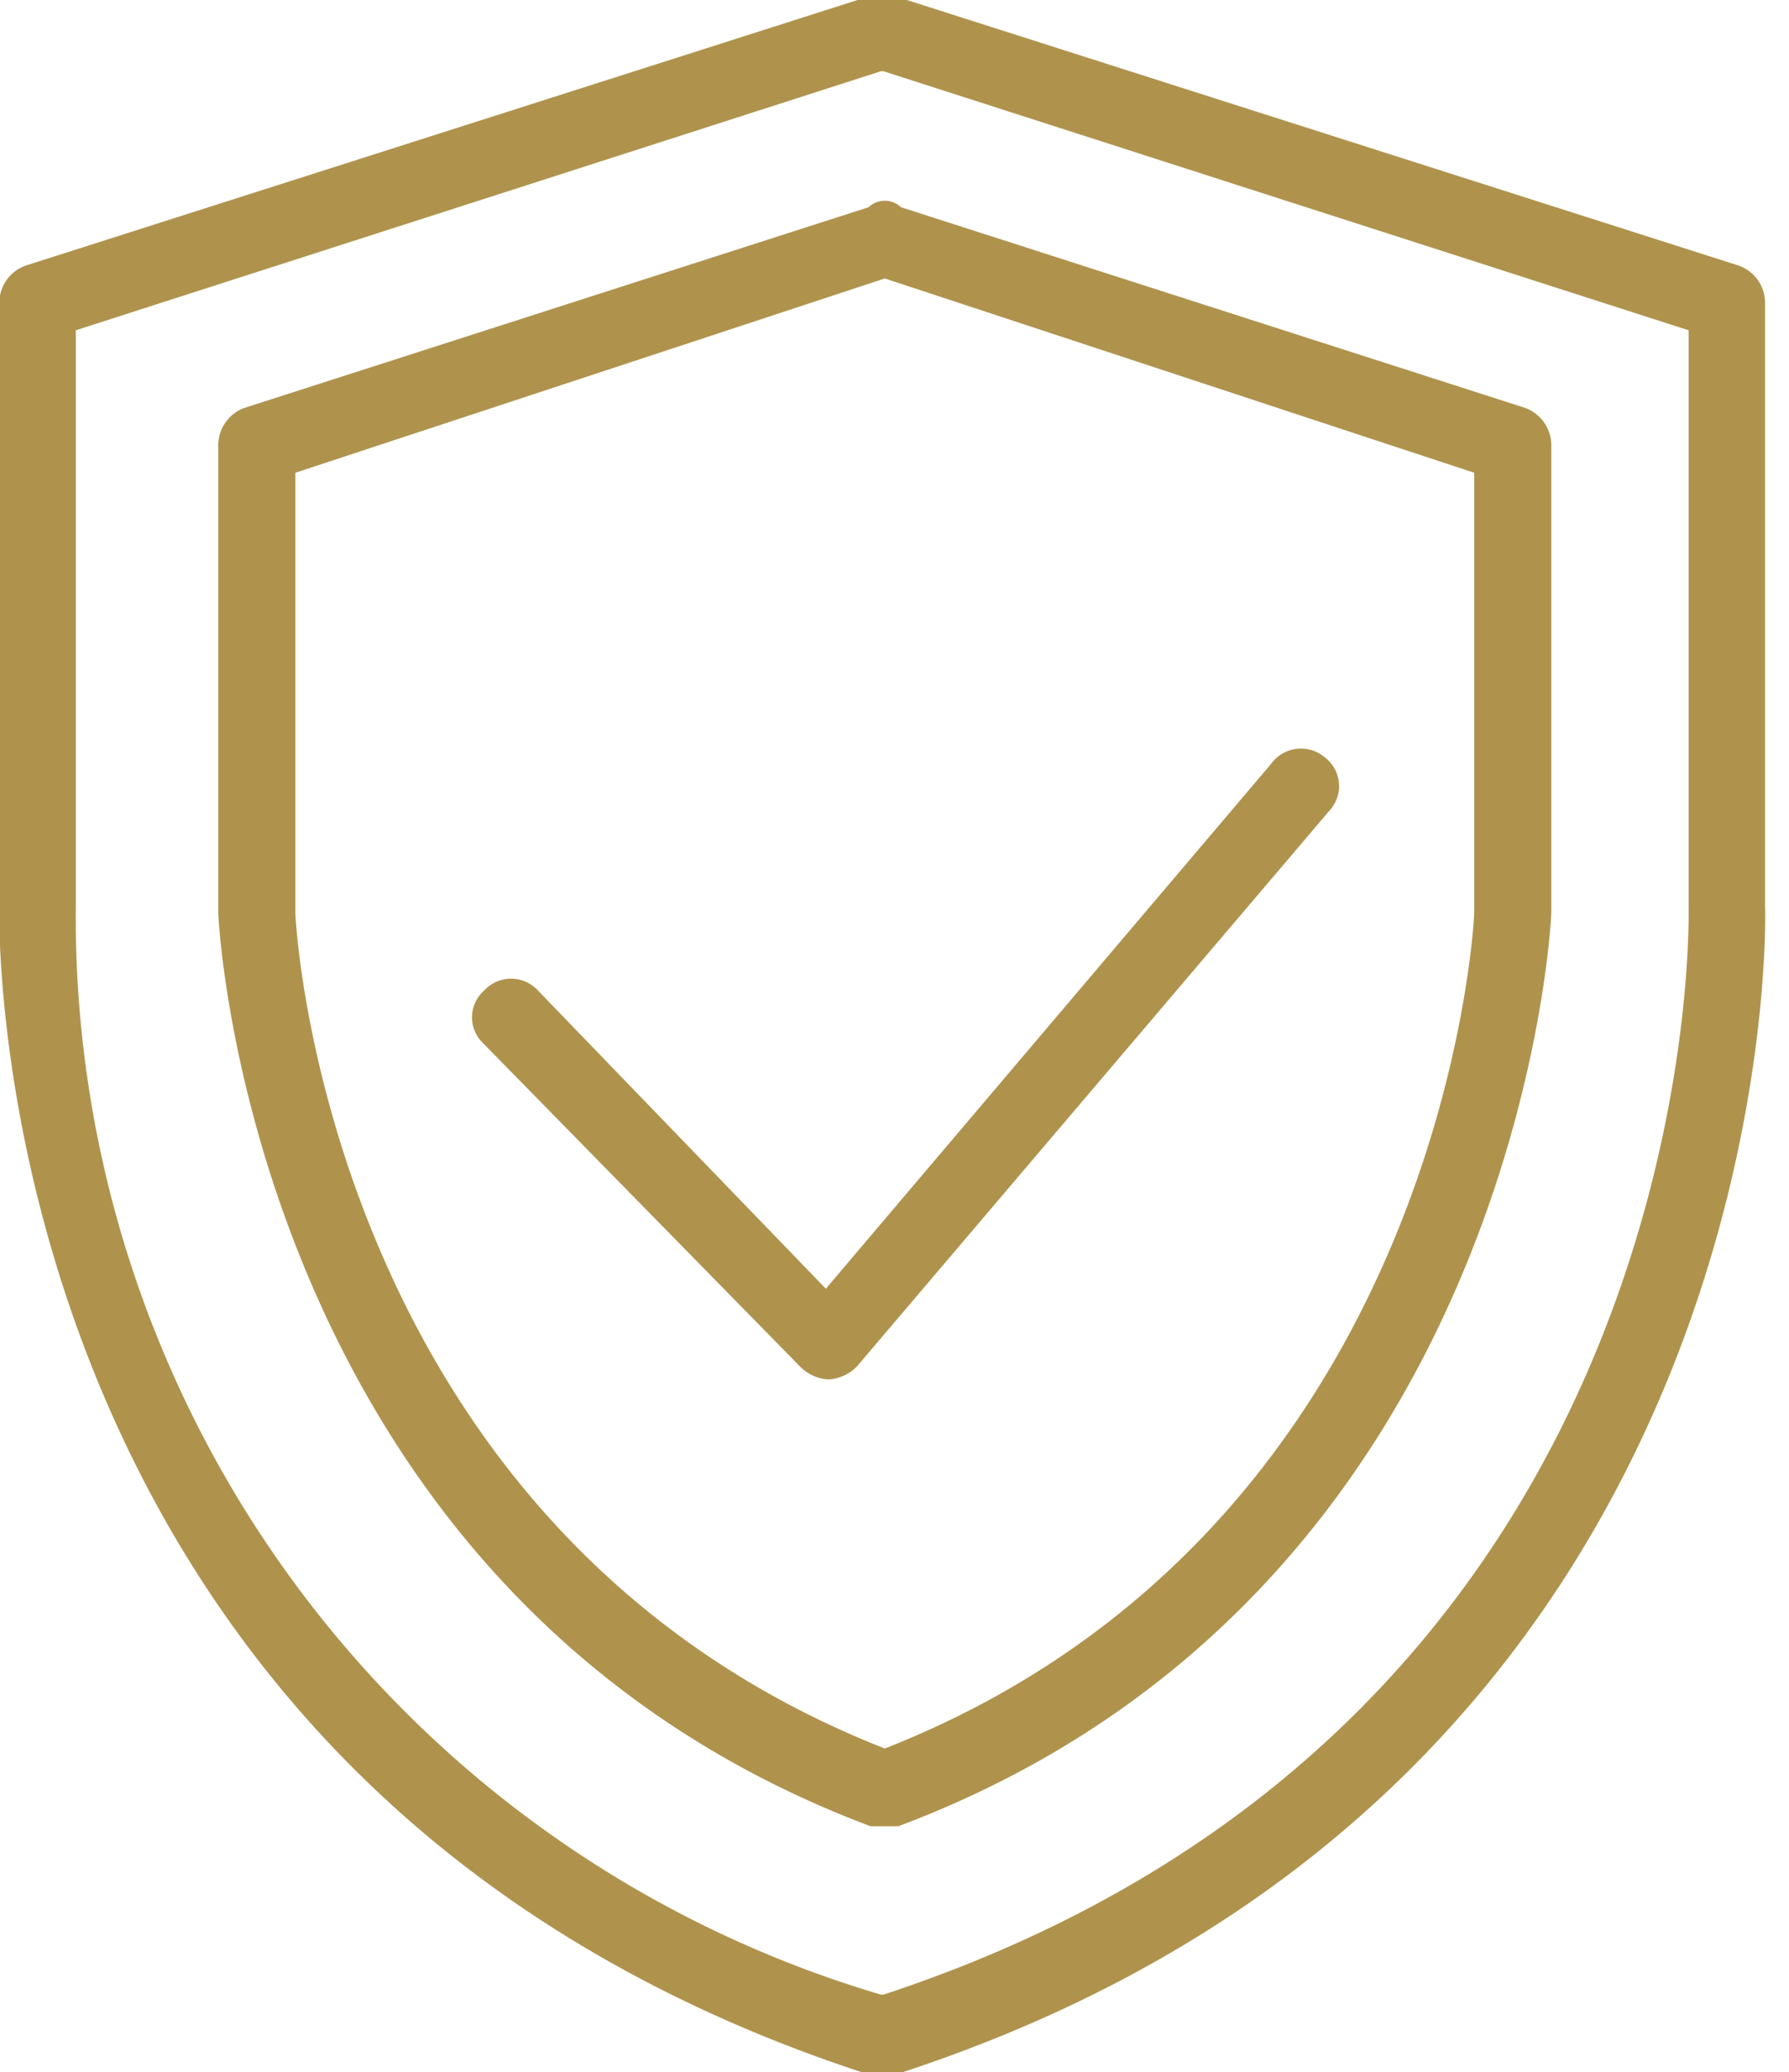 <svg xmlns="http://www.w3.org/2000/svg" width="27.62" height="32" viewBox="0 0 27.62 32">
<defs>
    <style>
      .cls-1 {
        fill: #AF934D;
        fill-rule: evenodd;
      }
    </style>
  </defs>
  <path id="Forma_1" data-name="Forma 1" class="cls-1" d="M1641.63,11763v-9.3a0.611,0.611,0,0,0-.41-0.6l-12.84-4.1h-0.76l-12.84,4.1a0.611,0.611,0,0,0-.41.6v9.2c-0.01.2-.37,13.6,13.32,18.1h0.62C1642,11776.5,1641.64,11763.1,1641.63,11763Zm-13.61,16.8h-0.04a17.355,17.355,0,0,1-12.43-16.8v-8.9l12.43-4h0.04l12.43,4v8.9C1640.45,11763.1,1640.79,11775.6,1628.02,11779.8Zm9.91-24.5-9.64-3.1a0.362,0.362,0,0,0-.5,0l-9.64,3.1a0.616,0.616,0,0,0-.4.6v7.2c0,0.1.49,10.5,10.07,14.1h0.43c9.59-3.6,10.08-14,10.08-14.1v-7.2A0.616,0.616,0,0,0,1637.93,11755.3Zm-9.89,20.7c-8.64-3.4-9.1-12.8-9.1-12.9v-6.8l9.1-3,9.1,3v6.8C1637.14,11763.2,1636.68,11772.6,1628.04,11776Zm6.8-15.3a0.57,0.57,0,0,0-.84.1l-6.87,8.1-4.44-4.6a0.564,0.564,0,0,0-.84,0,0.55,0.55,0,0,0-.02.8l4.9,5a0.668,0.668,0,0,0,.43.2h0.02a0.668,0.668,0,0,0,.43-0.2l7.31-8.6A0.556,0.556,0,0,0,1634.84,11760.7Z" transform="translate(-1614.38 -11749)"/>
</svg>
